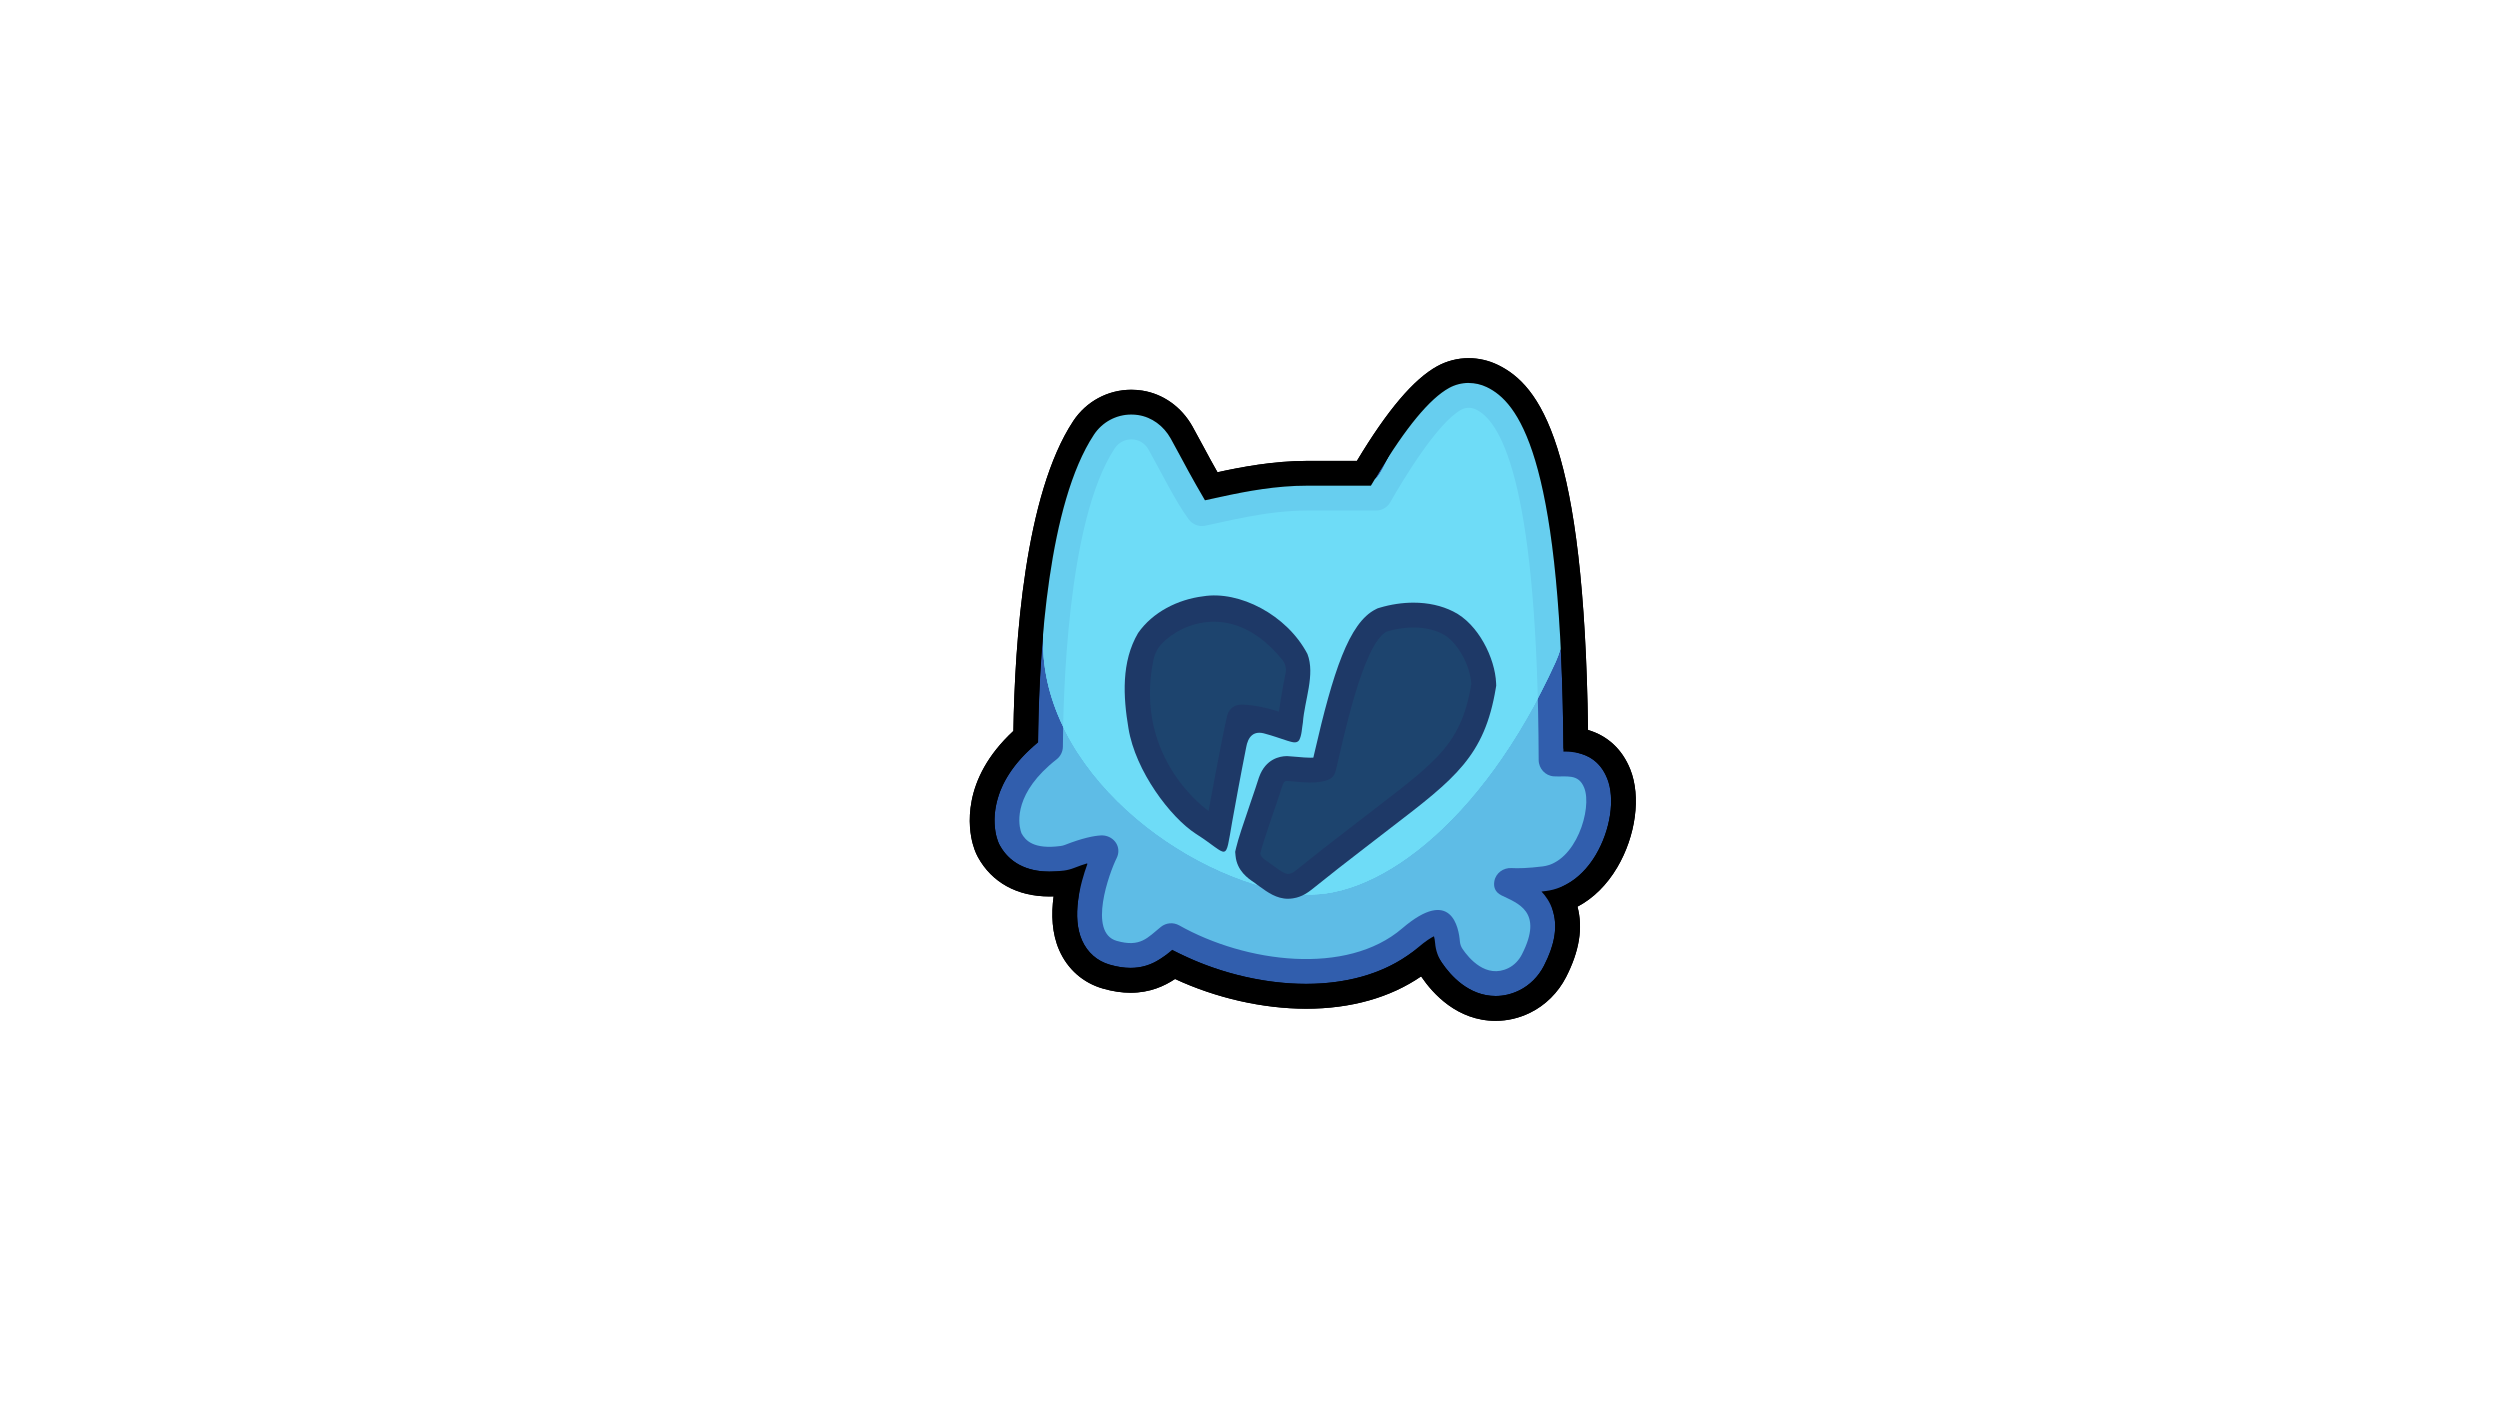 <?xml version="1.0" encoding="UTF-8"?>
<svg id="_Готовый_котэ" data-name="Готовый котэ" xmlns="http://www.w3.org/2000/svg" xmlns:xlink="http://www.w3.org/1999/xlink" viewBox="0 0 1920 1080">
  <defs>
    <style>
      .cls-1 {
        opacity: .85;
      }

      .cls-2 {
        fill: #5ebce6;
      }

      .cls-2, .cls-3, .cls-4, .cls-5, .cls-6, .cls-7 {
        stroke-width: 0px;
      }

      .cls-3 {
        fill: #1e3967;
      }

      .cls-4 {
        fill: #315ead;
      }

      .cls-6 {
        fill: #1d446e;
      }

      .cls-8 {
        clip-path: url(#clippath);
      }

      .cls-9, .cls-7 {
        fill: #71e2fa;
      }
    </style>
    <clipPath id="clippath">
      <path class="cls-7" d="M996.51,686.34c56.99,7.38,140.76-51.97,198.02-177.51,5.99-13.13,8.5-27.62,7.27-42.05-4.95-58.02-25.07-187.84-67.85-185.54-50.06,2.7-69.13,86.73-78.66,86.73s-14.16-11.16-65.9-5.9c-26.25,2.67-51.67,15.6-51.67,15.6h-9.53c-3.18,0-24.75-75.62-58.45-71.75-7.29.84-65.47,13.57-68.65,184.87-1.87,100.56,108.04,184.23,195.42,195.54Z"/>
    </clipPath>
  </defs>
  <g id="_Котэ" data-name="Котэ">
    <g id="_Персонаж" data-name="Персонаж">
      <path class="cls-5" d="M1148.7,784c-29.64,0-48.43-21.15-57-33.76-.09-.13-.18-.26-.27-.4-23.71,16.29-53.95,24.84-88.31,24.84-33.26,0-69.3-8.24-100.7-22.84-8.07,5.39-19.24,10.57-34.14,10.57-6.78,0-13.69-1.04-21.18-3.18-15.21-4.34-27.15-14.81-33.59-29.46-5.67-12.89-6.22-27.48-4.34-41.37-1.11.04-2.21.06-3.28.06-24.62,0-44.07-10.69-54.78-30.1-.53-.97-1-1.92-1.44-2.89-.69-1.55-1.67-4.03-2.58-7.34-3.08-11.17-9.44-49.17,31.19-86.77,1.06-68.06,8.76-181.71,45.99-238.04,9.94-15.04,26.61-24.01,44.58-24.01,2.79,0,5.62.22,8.39.65,16.1,2.53,30.14,12.55,38.54,27.51,2.63,4.69,5.45,9.94,8.36,15.36,3.49,6.51,7.27,13.56,10.88,19.83,18.16-3.95,42.81-8.71,68.73-8.71h38.35c23.42-38.99,43.66-62.82,61.72-72.74,7.36-4.04,15.71-6.17,24.14-6.17,7.58,0,15.21,1.74,22.08,5.03,32.87,15.76,66.64,61.79,69.57,280.52,15.02,4.45,26.26,14.81,32.43,30.23,8.32,20.79,4.3,51.05-10,75.29-8,13.56-18.48,23.83-30.54,30.17,4.34,16.38,1.45,34.13-8.78,54.11-6.12,11.94-15.92,21.65-27.61,27.36-8.45,4.13-17.34,6.22-26.41,6.22h0Z"/>
      <path class="cls-4" d="M1148.7,764.93c-20.86,0-34.78-15.92-41.22-25.4-3.03-4.48-4.86-9.69-5.29-15.09-.18-2.19-.52-4.01-.89-5.39-2.4,1.18-6.35,3.59-12.05,8.47-21.45,18.39-51.23,28.1-86.12,28.1-34.45,0-71.69-9.5-102.9-26.17-.05.05-.11.09-.16.14-6.83,5.81-16.19,13.76-31.78,13.76-4.96,0-10.17-.8-15.93-2.45-9.67-2.76-17.27-9.44-21.39-18.81-8-18.19-1.39-43.32,4.11-58.47.1-.29-.15-.56-.44-.47-2.77.85-6.03,1.98-9.86,3.47-2.38.93-4.93,1.6-7.55,1.96-4.02.54-7.82.81-11.33.81-17.61,0-30.78-7-38.08-20.24-.26-.48-.5-.96-.72-1.46-.33-.74-.98-2.33-1.61-4.62-2.5-9.07-7.45-40.74,31.64-72.83.08-.07.13-.17.14-.28.46-54.77,5.76-179.89,42.93-236.12,7.39-11.18,20.56-17.16,34.12-15.03,10.6,1.66,19.61,8.64,24.86,18,2.58,4.59,5.33,9.73,8.18,15.04,5.97,11.13,12.63,23.56,18.43,32.16.08.13.22.18.37.15,1.75-.38,3.65-.8,5.68-1.25,17.69-3.93,44.42-9.87,71.93-9.87h49.24c16.73-28.94,40.1-64.17,60-75.09,4.56-2.5,9.73-3.82,14.97-3.82,4.74,0,9.52,1.09,13.83,3.16,24.69,11.84,57.52,53.82,58.91,279.92.28,0,.56,0,.84,0,16.26,0,27.29,6.97,32.79,20.72,6.14,15.35,2.55,39.42-8.72,58.52-9.47,16.05-23.1,25.94-38.39,27.85-1.15.14-2.28.28-3.39.4,3.47,3.63,6.49,8.15,8.44,13.85,4.19,12.31,2.06,26.43-6.52,43.17-4.25,8.29-11,15.01-19.01,18.92-5.83,2.85-11.9,4.29-18.06,4.29Z"/>
      <path class="cls-2" d="M784.51,639.96s-.3-.67-.64-1.93c-1.82-6.61-4.95-29.37,27.6-54.85,3.02-2.36,4.81-5.97,4.83-9.81.19-35.32,2.8-173.05,39.8-229.01,6.27-9.48,20.25-9.17,25.85.73,9.22,16.29,20.9,40.26,31.01,53.8,2.9,3.88,7.72,5.83,12.48,4.9,15.4-3.03,46.86-11.68,78.33-11.68h52.99c4.52,0,8.69-2.41,10.93-6.33,9.48-16.63,35.99-60.95,54.51-71.11,3.52-1.93,7.76-1.92,11.38-.18,21.26,10.19,47.41,64.16,48.12,269.17.02,6.57,5.06,12.14,11.62,12.57,9.56.63,18.85-2.47,23.35,8.79,6.36,15.89-6.36,57.2-31.78,60.37-11.52,1.44-19.13,1.57-24,1.29-6.31-.37-12.12,3.83-13.22,10.05-.72,4.07.21,8.29,5.44,10.9,12.08,6.04,32.77,12.08,15.7,45.4-2.29,4.48-5.89,8.28-10.41,10.49-17.13,8.36-30.38-7.66-35.15-14.69-1.19-1.75-1.89-3.78-2.06-5.89-.81-10.14-6.36-42.45-44.35-9.89-42.58,36.49-120.08,26.42-171.23-2.37-4.47-2.52-10.02-2.05-14.02,1.16-10.26,8.23-15.63,15.99-34,10.74-22.24-6.36-5.68-52.18,0-63.55.91-1.82,1.3-3.63,1.32-5.37.08-7.11-6.32-12.44-13.43-12.05-5.53.3-14.22,2.04-27.64,7.28-1.02.4-2.13.68-3.21.83-20.81,2.81-27.1-4.25-30.12-9.74Z"/>
    </g>
    <g class="cls-1">
      <path class="cls-9" d="M996.51,686.34c56.99,7.38,140.76-51.97,198.02-177.51,5.99-13.13,8.5-27.62,7.27-42.05-4.95-58.02-25.07-187.84-67.85-185.54-50.06,2.7-69.13,86.73-78.66,86.73s-14.16-11.16-65.9-5.9c-26.25,2.67-51.67,15.6-51.67,15.6h-9.53c-3.18,0-24.75-75.62-58.45-71.75-7.29.84-65.47,13.57-68.65,184.87-1.87,100.56,108.04,184.23,195.42,195.54Z"/>
      <g class="cls-8">
        <g id="_Персонаж-2" data-name="Персонаж">
          <path class="cls-7" d="M1149.4,790.84c-29.64,0-48.43-21.51-57-34.34-.09-.14-.18-.27-.27-.41-23.71,16.57-53.95,25.27-88.31,25.27-33.26,0-69.3-8.38-100.7-23.23-8.07,5.48-19.24,10.75-34.14,10.75-6.78,0-13.69-1.06-21.18-3.24-15.21-4.42-27.15-15.06-33.59-29.97-5.67-13.11-6.22-27.95-4.34-42.08-1.11.04-2.21.06-3.28.06-24.62,0-44.07-10.87-54.78-30.61-.53-.99-1-1.95-1.44-2.94-.69-1.58-1.67-4.1-2.58-7.47-3.08-11.36-9.44-50.01,31.19-88.26,1.06-69.23,8.76-184.83,45.99-242.13,9.94-15.29,26.61-24.42,44.58-24.42,2.79,0,5.62.22,8.39.67,16.1,2.57,30.14,12.77,38.54,27.98,2.63,4.77,5.45,10.11,8.36,15.63,3.49,6.62,7.27,13.79,10.88,20.17,18.16-4.01,42.81-8.86,68.73-8.86h38.35c23.42-39.66,43.66-63.9,61.72-73.99,7.36-4.11,15.71-6.28,24.14-6.28,7.58,0,15.21,1.77,22.08,5.12,32.87,16.03,66.64,62.85,69.57,285.34,15.02,4.53,26.26,15.06,32.43,30.74,8.32,21.15,4.3,51.93-10,76.59-8,13.79-18.48,24.23-30.54,30.69,4.34,16.66,1.45,34.71-8.78,55.03-6.12,12.14-15.92,22.03-27.61,27.83-8.45,4.2-17.34,6.33-26.41,6.33h0Z"/>
          <path class="cls-7" d="M1149.4,771.44c-20.86,0-34.78-16.19-41.22-25.84-3.03-4.55-4.86-9.86-5.29-15.35-.18-2.23-.52-4.07-.89-5.49-2.4,1.2-6.35,3.65-12.05,8.62-21.45,18.7-51.23,28.58-86.12,28.59-34.45,0-71.69-9.66-102.9-26.62-.05.05-.11.09-.16.14-6.83,5.91-16.19,14-31.78,14-4.96,0-10.17-.81-15.93-2.49-9.67-2.81-17.27-9.6-21.39-19.13-8-18.5-1.39-44.07,4.11-59.47.1-.29-.15-.57-.44-.48-2.77.86-6.03,2.01-9.86,3.53-2.38.95-4.93,1.63-7.55,1.99-4.02.55-7.82.83-11.33.83-17.61,0-30.78-7.12-38.08-20.59-.26-.49-.5-.98-.72-1.48-.33-.75-.98-2.37-1.61-4.7-2.5-9.23-7.45-41.44,31.64-74.08.08-.07.13-.17.14-.28.46-55.71,5.76-182.98,42.93-240.18,7.39-11.38,20.56-17.46,34.12-15.29,10.6,1.69,19.61,8.79,24.86,18.31,2.58,4.67,5.33,9.9,8.18,15.3,5.97,11.32,12.63,23.97,18.43,32.71.08.13.22.19.37.15,1.75-.39,3.65-.82,5.68-1.28,17.69-4,44.42-10.04,71.93-10.04h49.24c16.73-29.43,40.1-65.27,60-76.38,4.56-2.54,9.73-3.89,14.97-3.89,4.74,0,9.52,1.11,13.83,3.21,24.69,12.04,57.52,54.74,58.91,284.72.28,0,.56,0,.84,0,16.26,0,27.29,7.09,32.79,21.08,6.14,15.61,2.55,40.09-8.72,59.53-9.47,16.32-23.1,26.38-38.39,28.33-1.15.15-2.28.28-3.39.41,3.47,3.69,6.49,8.29,8.44,14.09,4.19,12.52,2.06,26.89-6.52,43.91-4.25,8.44-11,15.27-19.01,19.25-5.83,2.89-11.9,4.36-18.06,4.37Z"/>
          <path class="cls-7" d="M785.21,644.32s-.3-.68-.64-1.96c-1.82-6.72-4.95-29.88,27.6-55.79,3.02-2.4,4.81-6.08,4.83-9.97.19-35.93,2.8-176.02,39.8-232.95,6.27-9.64,20.25-9.32,25.85.74,9.22,16.57,20.9,40.96,31.01,54.73,2.9,3.95,7.72,5.93,12.48,4.98,15.4-3.08,46.86-11.88,78.33-11.88h52.99c4.52,0,8.69-2.45,10.93-6.44,9.48-16.91,35.99-62,54.51-72.34,3.52-1.97,7.76-1.95,11.38-.19,21.26,10.37,47.41,65.26,48.12,273.79.02,6.68,5.06,12.35,11.62,12.79,9.56.64,18.85-2.52,23.35,8.94,6.36,16.16-6.36,58.18-31.78,61.41-11.52,1.46-19.13,1.6-24,1.31-6.31-.37-12.12,3.9-13.22,10.22-.72,4.14.21,8.43,5.44,11.09,12.08,6.14,32.77,12.29,15.7,46.18-2.29,4.55-5.89,8.42-10.41,10.67-17.13,8.5-30.38-7.8-35.15-14.94-1.19-1.78-1.89-3.84-2.06-5.99-.81-10.31-6.36-43.18-44.35-10.06-42.58,37.12-120.08,26.87-171.23-2.41-4.47-2.56-10.02-2.08-14.02,1.18-10.26,8.37-15.63,16.26-34,10.92-22.24-6.46-5.68-53.08,0-64.64.91-1.85,1.3-3.69,1.32-5.47.08-7.24-6.32-12.65-13.43-12.26-5.53.31-14.22,2.07-27.64,7.4-1.02.4-2.13.69-3.21.84-20.81,2.86-27.1-4.32-30.12-9.91Z"/>
        </g>
      </g>
    </g>
    <path class="cls-5" d="M1127.97,294.13c4.74,0,9.53,1.09,13.84,3.16,23.86,11.44,55.9,51.2,58.75,263.58l.19,14.03,13.46,3.99c9.57,2.84,16.16,9.06,20.15,19.03,6.14,15.35,2.55,39.42-8.72,58.52-6.1,10.33-14.05,18.28-23,22.99l-13.44,7.07,3.89,14.68c3.08,11.63.69,24.89-7.32,40.52-4.25,8.29-11,15.01-19.02,18.93-5.82,2.84-11.9,4.29-18.05,4.29-20.86,0-34.78-15.91-41.24-25.43l-.11-.16-10.7-16.23-16.02,11.01c-20.46,14.06-47.26,21.49-77.51,21.49-30.54,0-63.45-7.48-92.67-21.06l-9.72-4.52-8.91,5.95c-7.51,5.02-15,7.36-23.55,7.36-4.97,0-10.18-.8-15.94-2.45-9.81-2.8-17.2-9.3-21.38-18.8-3.61-8.2-4.58-18.68-2.9-31.14l3.03-22.43-22.62.82c-.88.03-1.75.05-2.6.05-12.28,0-28.86-3.51-38.07-20.21-.27-.5-.51-.98-.71-1.43-.41-.94-1.03-2.51-1.64-4.69-2.26-8.2-7.09-37.3,25.76-67.7l5.99-5.54.13-8.16c.97-62.35,7.82-174.85,42.83-227.82,6.4-9.68,17.12-15.46,28.68-15.46,1.81,0,3.64.14,5.43.42,10.29,1.62,19.35,8.18,24.86,18,2.46,4.39,5.05,9.21,8.26,15.18,3.45,6.43,7.36,13.72,11.08,20.19l6.95,12.08,13.62-2.96c18.83-4.09,41.23-8.27,64.68-8.27h49.14l5.56-9.25c21.35-35.54,39.7-57.69,54.55-65.84,4.56-2.5,9.74-3.82,14.97-3.82M1127.97,275.07c-8.43,0-16.78,2.13-24.14,6.17-18.06,9.92-38.3,33.75-61.72,72.74h-38.35c-25.91,0-50.56,4.76-68.73,8.71-3.61-6.27-7.39-13.32-10.88-19.83-2.91-5.43-5.73-10.67-8.36-15.36-8.39-14.95-22.44-24.98-38.54-27.51-2.77-.43-5.6-.65-8.39-.65-17.98,0-34.64,8.98-44.58,24.01-37.24,56.33-44.94,169.98-45.99,238.04-40.63,37.6-34.28,75.59-31.19,86.77.91,3.31,1.89,5.79,2.58,7.34.43.97.9,1.91,1.44,2.89,10.7,19.41,30.16,30.1,54.78,30.1,1.08,0,2.17-.02,3.28-.06-1.88,13.89-1.33,28.48,4.34,41.37,6.45,14.65,18.38,25.12,33.59,29.46,7.48,2.14,14.4,3.18,21.18,3.18,14.91,0,26.07-5.18,34.14-10.57,31.4,14.6,67.44,22.84,100.7,22.84,34.35,0,64.6-8.55,88.31-24.84.09.14.18.27.27.4,8.56,12.61,27.35,33.76,57,33.76h0c9.08,0,17.96-2.1,26.41-6.22,11.69-5.71,21.5-15.42,27.61-27.36,10.24-19.98,13.13-37.72,8.78-54.11,12.06-6.35,22.54-16.62,30.54-30.17,14.3-24.24,18.32-54.5,10-75.29-6.17-15.42-17.41-25.77-32.43-30.23-2.93-218.73-36.7-264.76-69.57-280.52-6.86-3.29-14.5-5.03-22.08-5.03h0Z"/>
  </g>
  <g id="_Сердце" data-name="Сердце">
    <g id="_Лев_сердце" data-name="Лев сердце">
      <path class="cls-3" d="M918.15,640.17c-19.1-12.42-46.08-47.76-51.48-80.77-4.12-24.4-5.57-51.18,7.36-73.21,11.18-16.11,30.64-25.86,50-28.23,27.55-4.52,64.14,14,80.08,44.28,6.1,15.84-2.26,35.65-3.47,52.55-.81,4.36-.79,9.8-2.89,13.67-2.04,3-6.21,1.21-9.17.39-5.73-1.87-11.77-3.99-16.5-5.23-9.28-3.01-13.65,2.09-15.08,10.66-4.86,24.51-7.99,42.12-10.65,56.67-5.76,32.67-2.04,25.87-27.95,9.38l-.24-.16Z"/>
      <path class="cls-6" d="M928.19,622.8s-57.75-39.51-42.45-115.56c1.01-5.03,3.34-9.68,6.93-13.34,15.32-15.61,55.35-32.36,92.08,12.76,2.37,2.91,3.34,6.74,2.56,10.41-2.71,12.73-5.1,29.47-5.1,29.47,0,0-17.74-5.91-29.93-5.32-4.79.23-8.76,3.77-9.83,8.44-4.58,19.89-14.26,73.14-14.26,73.14Z"/>
    </g>
    <g id="_Прав_сердце" data-name="Прав сердце">
      <path class="cls-3" d="M989.22,690.25c-8.83,0-15.69-4.97-21.74-9.36-.72-.52-1.42-1.03-2.09-1.5l-.75-.53-.7-.6c-.37-.29-.85-.59-1.32-.9-3.79-2.54-12.65-8.49-13.72-20.1l-.28-3.05.69-2.99c1.55-6.69,5.62-18.75,11.19-35.04,2.49-7.29,4.85-14.18,6.04-18.06l.17-.56.32-.86c5.07-14.11,16.21-15.88,20.77-15.98h.66s.66.02.66.02c2.36.11,4.88.34,7.51.58,3.27.3,6.65.61,9.69.61.84,0,1.61-.02,2.34-.07.26-1.14.54-2.35.84-3.65,14.24-62.02,26.5-99.94,47-110.24l1.49-.75,1.59-.48c8.49-2.55,17.47-3.89,25.96-3.89,11.29,0,21.57,2.28,30.54,6.78,19.3,9.5,32.15,35.96,32.93,54.99l.08,1.96-.32,1.93c-8.63,52.09-31.21,69.4-80.68,107.32-6.13,4.7-12.74,9.77-19.89,15.33-15.28,11.73-26.54,20.56-40.26,31.59-2.83,2.23-7.81,6.14-14.86,7.18l-.53.07c-1.09.16-2.19.25-3.3.25Z"/>
      <path class="cls-6" d="M989.86,671.12c-3.09.69-9.06-4.23-13.54-7.36-3.19-2.72-8.09-4.6-8.43-8.25,2.31-10.01,13.47-40.66,16.89-51.81.69-1.85,1.17-3.87,3.45-3.92,6.75.32,15.01,1.75,23.05.99,9.05-1.05,13.37-2.7,14.82-9.83,4.97-20.59,20.45-96.64,38.95-105.93,13.2-3.96,29.54-4.82,42.48,1.67,11.9,5.86,21.86,24.98,22.42,38.72-8.35,50.38-30.26,61.54-93.47,110.72-14.24,10.93-25.9,20.04-40.5,31.78-2.03,1.6-3.81,2.9-5.7,3.18l-.41.05Z"/>
    </g>
  </g>
</svg>
